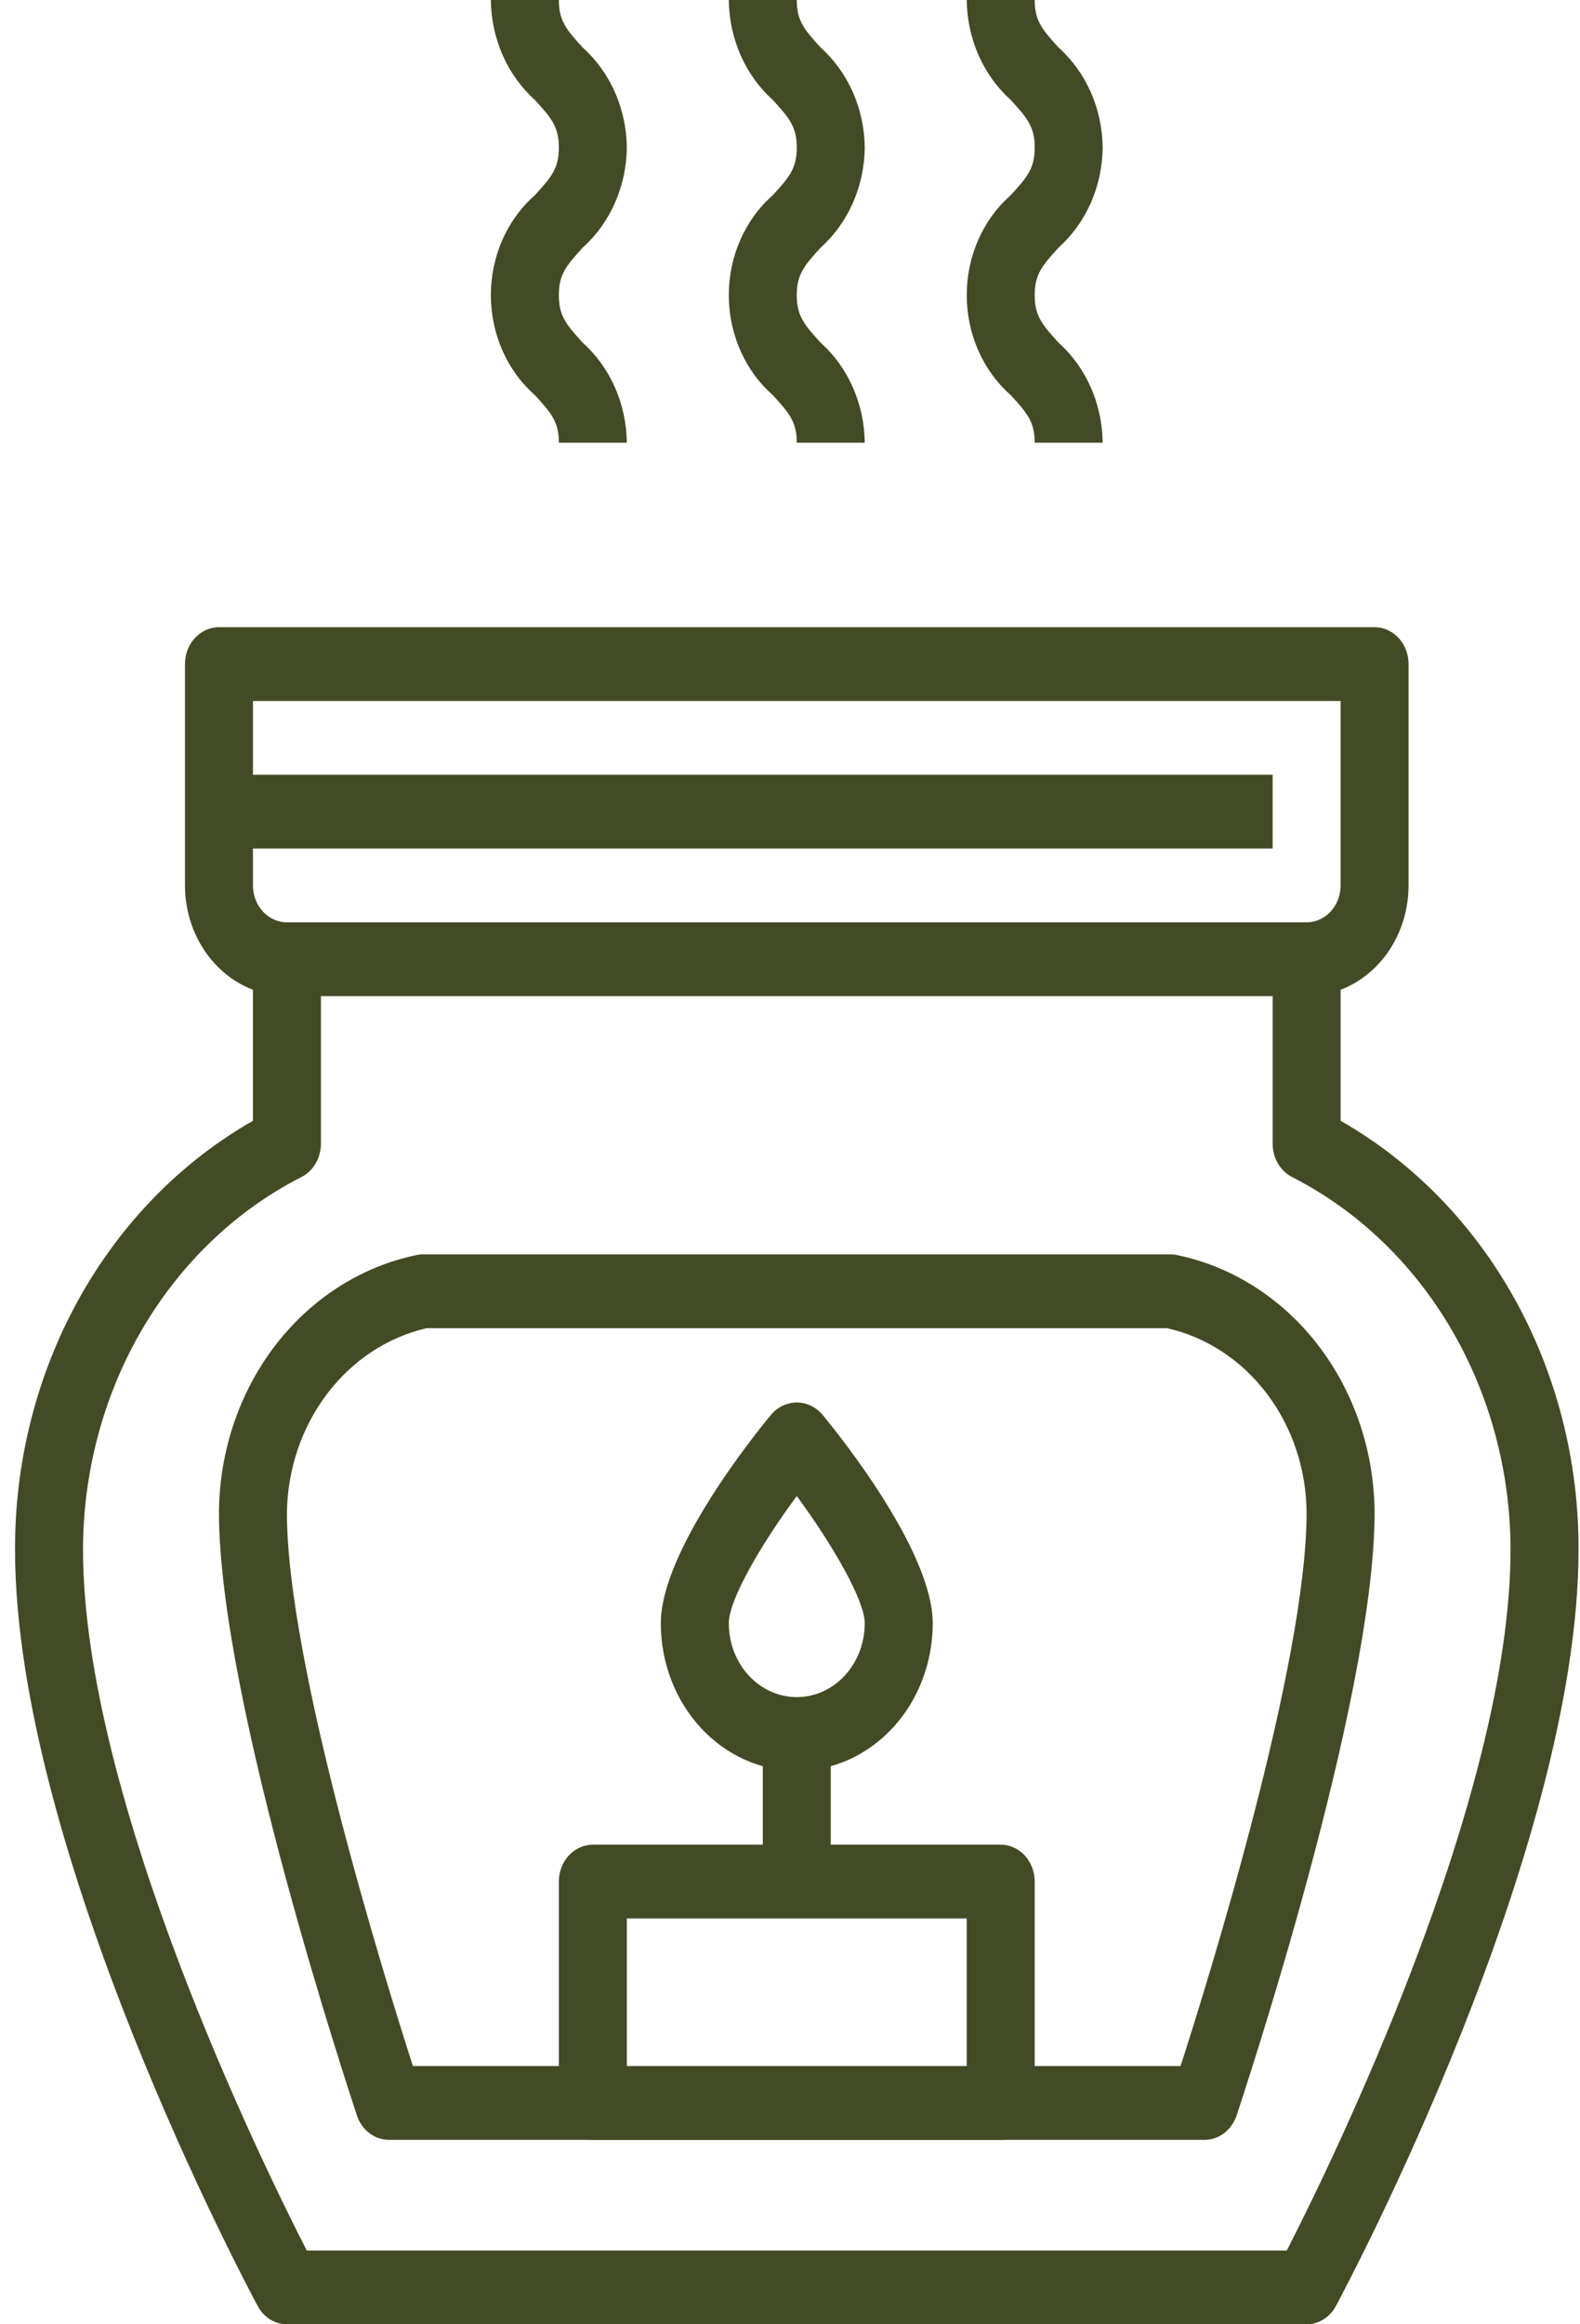 <svg width="68" height="100" viewBox="0 0 68 100" fill="none" xmlns="http://www.w3.org/2000/svg">
<path d="M56.234 42.857H12.349C11.186 42.857 10.069 42.355 9.246 41.463C8.423 40.57 7.961 39.358 7.961 38.095V28.572C7.961 27.695 8.616 26.984 9.424 26.984H59.159C59.547 26.984 59.919 27.151 60.194 27.449C60.468 27.747 60.622 28.151 60.622 28.572V38.095C60.622 39.358 60.16 40.57 59.337 41.463C58.514 42.355 57.397 42.857 56.234 42.857H56.234ZM10.886 30.159V38.095C10.886 38.516 11.041 38.92 11.315 39.218C11.589 39.515 11.961 39.683 12.349 39.683H56.234C56.622 39.683 56.994 39.515 57.268 39.218C57.542 38.92 57.697 38.516 57.697 38.095V30.159H10.886Z" fill="#424B25"/>
<path d="M56.234 100H12.349C11.828 99.999 11.346 99.697 11.086 99.206C10.66 98.413 0.647 79.644 0.647 66.666C0.637 62.87 1.587 59.143 3.392 55.891C5.197 52.639 7.789 49.986 10.887 48.221V41.269H13.812V49.206C13.812 49.84 13.463 50.414 12.926 50.664C10.132 52.099 7.771 54.364 6.115 57.197C4.46 60.029 3.578 63.312 3.573 66.666C3.573 77.372 11.317 93.142 13.202 96.825H55.382C57.267 93.142 65.011 77.362 65.011 66.666C65.005 63.31 64.122 60.026 62.465 57.194C60.808 54.361 58.444 52.096 55.649 50.662C55.116 50.41 54.771 49.837 54.772 49.205V41.269H57.697V48.221C60.795 49.986 63.386 52.639 65.192 55.891C66.997 59.143 67.947 62.87 67.937 66.666C67.937 79.643 57.924 98.412 57.498 99.206C57.238 99.697 56.756 99.999 56.234 100L56.234 100Z" fill="#424B25"/>
<path d="M51.845 92.064H16.738C16.122 92.064 15.573 91.646 15.362 91.019C15.129 90.296 9.424 73.201 9.424 65.08C9.439 62.453 10.293 59.914 11.84 57.894C13.387 55.874 15.532 54.498 17.908 54.001C18.004 53.979 18.102 53.968 18.201 53.969H50.383C50.481 53.968 50.579 53.979 50.675 54.001C53.051 54.498 55.196 55.873 56.743 57.894C58.29 59.914 59.144 62.454 59.159 65.08C59.159 73.202 53.454 90.295 53.221 91.019C53.01 91.646 52.461 92.064 51.845 92.064H51.845ZM17.773 88.889H50.81C52.05 85.04 56.233 71.559 56.233 65.079C56.22 63.21 55.616 61.402 54.521 59.958C53.427 58.513 51.91 57.52 50.223 57.143H18.363C16.681 57.53 15.169 58.527 14.076 59.969C12.983 61.411 12.374 63.213 12.348 65.079C12.348 71.559 16.532 85.039 17.771 88.889H17.773Z" fill="#424B25"/>
<path d="M43.068 92.064H25.515C24.707 92.064 24.052 91.353 24.052 90.476V80.952C24.052 80.076 24.707 79.365 25.515 79.365H43.068C43.456 79.365 43.828 79.532 44.103 79.83C44.377 80.128 44.531 80.531 44.531 80.952V90.476C44.531 90.897 44.377 91.301 44.103 91.599C43.828 91.896 43.456 92.064 43.068 92.064ZM26.977 88.889H41.605V82.54H26.977V88.889Z" fill="#424B25"/>
<path d="M34.291 76.191C32.74 76.191 31.252 75.522 30.154 74.331C29.057 73.14 28.44 71.525 28.44 69.841C28.44 66.76 32.407 61.806 33.203 60.845C33.487 60.523 33.881 60.341 34.291 60.341C34.702 60.341 35.095 60.523 35.38 60.845C36.175 61.806 40.143 66.76 40.143 69.841C40.143 71.525 39.526 73.14 38.429 74.331C37.331 75.522 35.843 76.191 34.291 76.191H34.291ZM34.291 64.364C32.739 66.468 31.366 68.83 31.366 69.841C31.366 70.976 31.924 72.024 32.829 72.591C33.734 73.158 34.849 73.158 35.754 72.591C36.659 72.024 37.217 70.976 37.217 69.841C37.217 68.857 35.845 66.478 34.291 64.364Z" fill="#424B25"/>
<path d="M32.829 74.603H35.754V80.952H32.829V74.603Z" fill="#424B25"/>
<path d="M26.977 19.048H24.052C24.052 18.155 23.734 17.778 23.017 16.996C21.821 15.947 21.126 14.367 21.126 12.698C21.126 11.03 21.821 9.45 23.017 8.401C23.734 7.619 24.052 7.241 24.052 6.349C24.052 5.457 23.734 5.079 23.017 4.297C21.835 3.236 21.143 1.665 21.126 0H24.052C24.052 0.892 24.369 1.27 25.086 2.052C26.268 3.113 26.96 4.685 26.977 6.349C26.96 8.014 26.268 9.585 25.086 10.646C24.369 11.429 24.052 11.806 24.052 12.698C24.052 13.591 24.369 13.968 25.086 14.751C26.268 15.811 26.96 17.383 26.977 19.048Z" fill="#424B25"/>
<path d="M37.217 19.048H34.291C34.291 18.155 33.974 17.778 33.257 16.996C32.061 15.947 31.366 14.367 31.366 12.698C31.366 11.03 32.061 9.45 33.257 8.401C33.974 7.619 34.291 7.241 34.291 6.349C34.291 5.457 33.974 5.079 33.257 4.297C32.075 3.236 31.383 1.665 31.366 0H34.291C34.291 0.892 34.609 1.27 35.326 2.052C36.508 3.113 37.2 4.685 37.217 6.349C37.2 8.014 36.508 9.585 35.326 10.646C34.609 11.429 34.291 11.806 34.291 12.698C34.291 13.591 34.609 13.968 35.326 14.751C36.508 15.811 37.2 17.383 37.217 19.048Z" fill="#424B25"/>
<path d="M47.457 19.048H44.531C44.531 18.155 44.214 17.778 43.497 16.996C42.3 15.947 41.606 14.367 41.606 12.698C41.606 11.03 42.3 9.45 43.497 8.401C44.214 7.619 44.531 7.241 44.531 6.349C44.531 5.457 44.214 5.079 43.497 4.297C42.315 3.236 41.623 1.665 41.606 0H44.531C44.531 0.892 44.849 1.27 45.566 2.052C46.748 3.113 47.44 4.685 47.457 6.349C47.44 8.014 46.748 9.585 45.566 10.646C44.849 11.429 44.531 11.806 44.531 12.698C44.531 13.591 44.849 13.968 45.566 14.751C46.748 15.811 47.44 17.383 47.457 19.048Z" fill="#424B25"/>
<path d="M9.424 33.333H54.771V36.508H9.424V33.333Z" fill="#424B25"/>
</svg>
